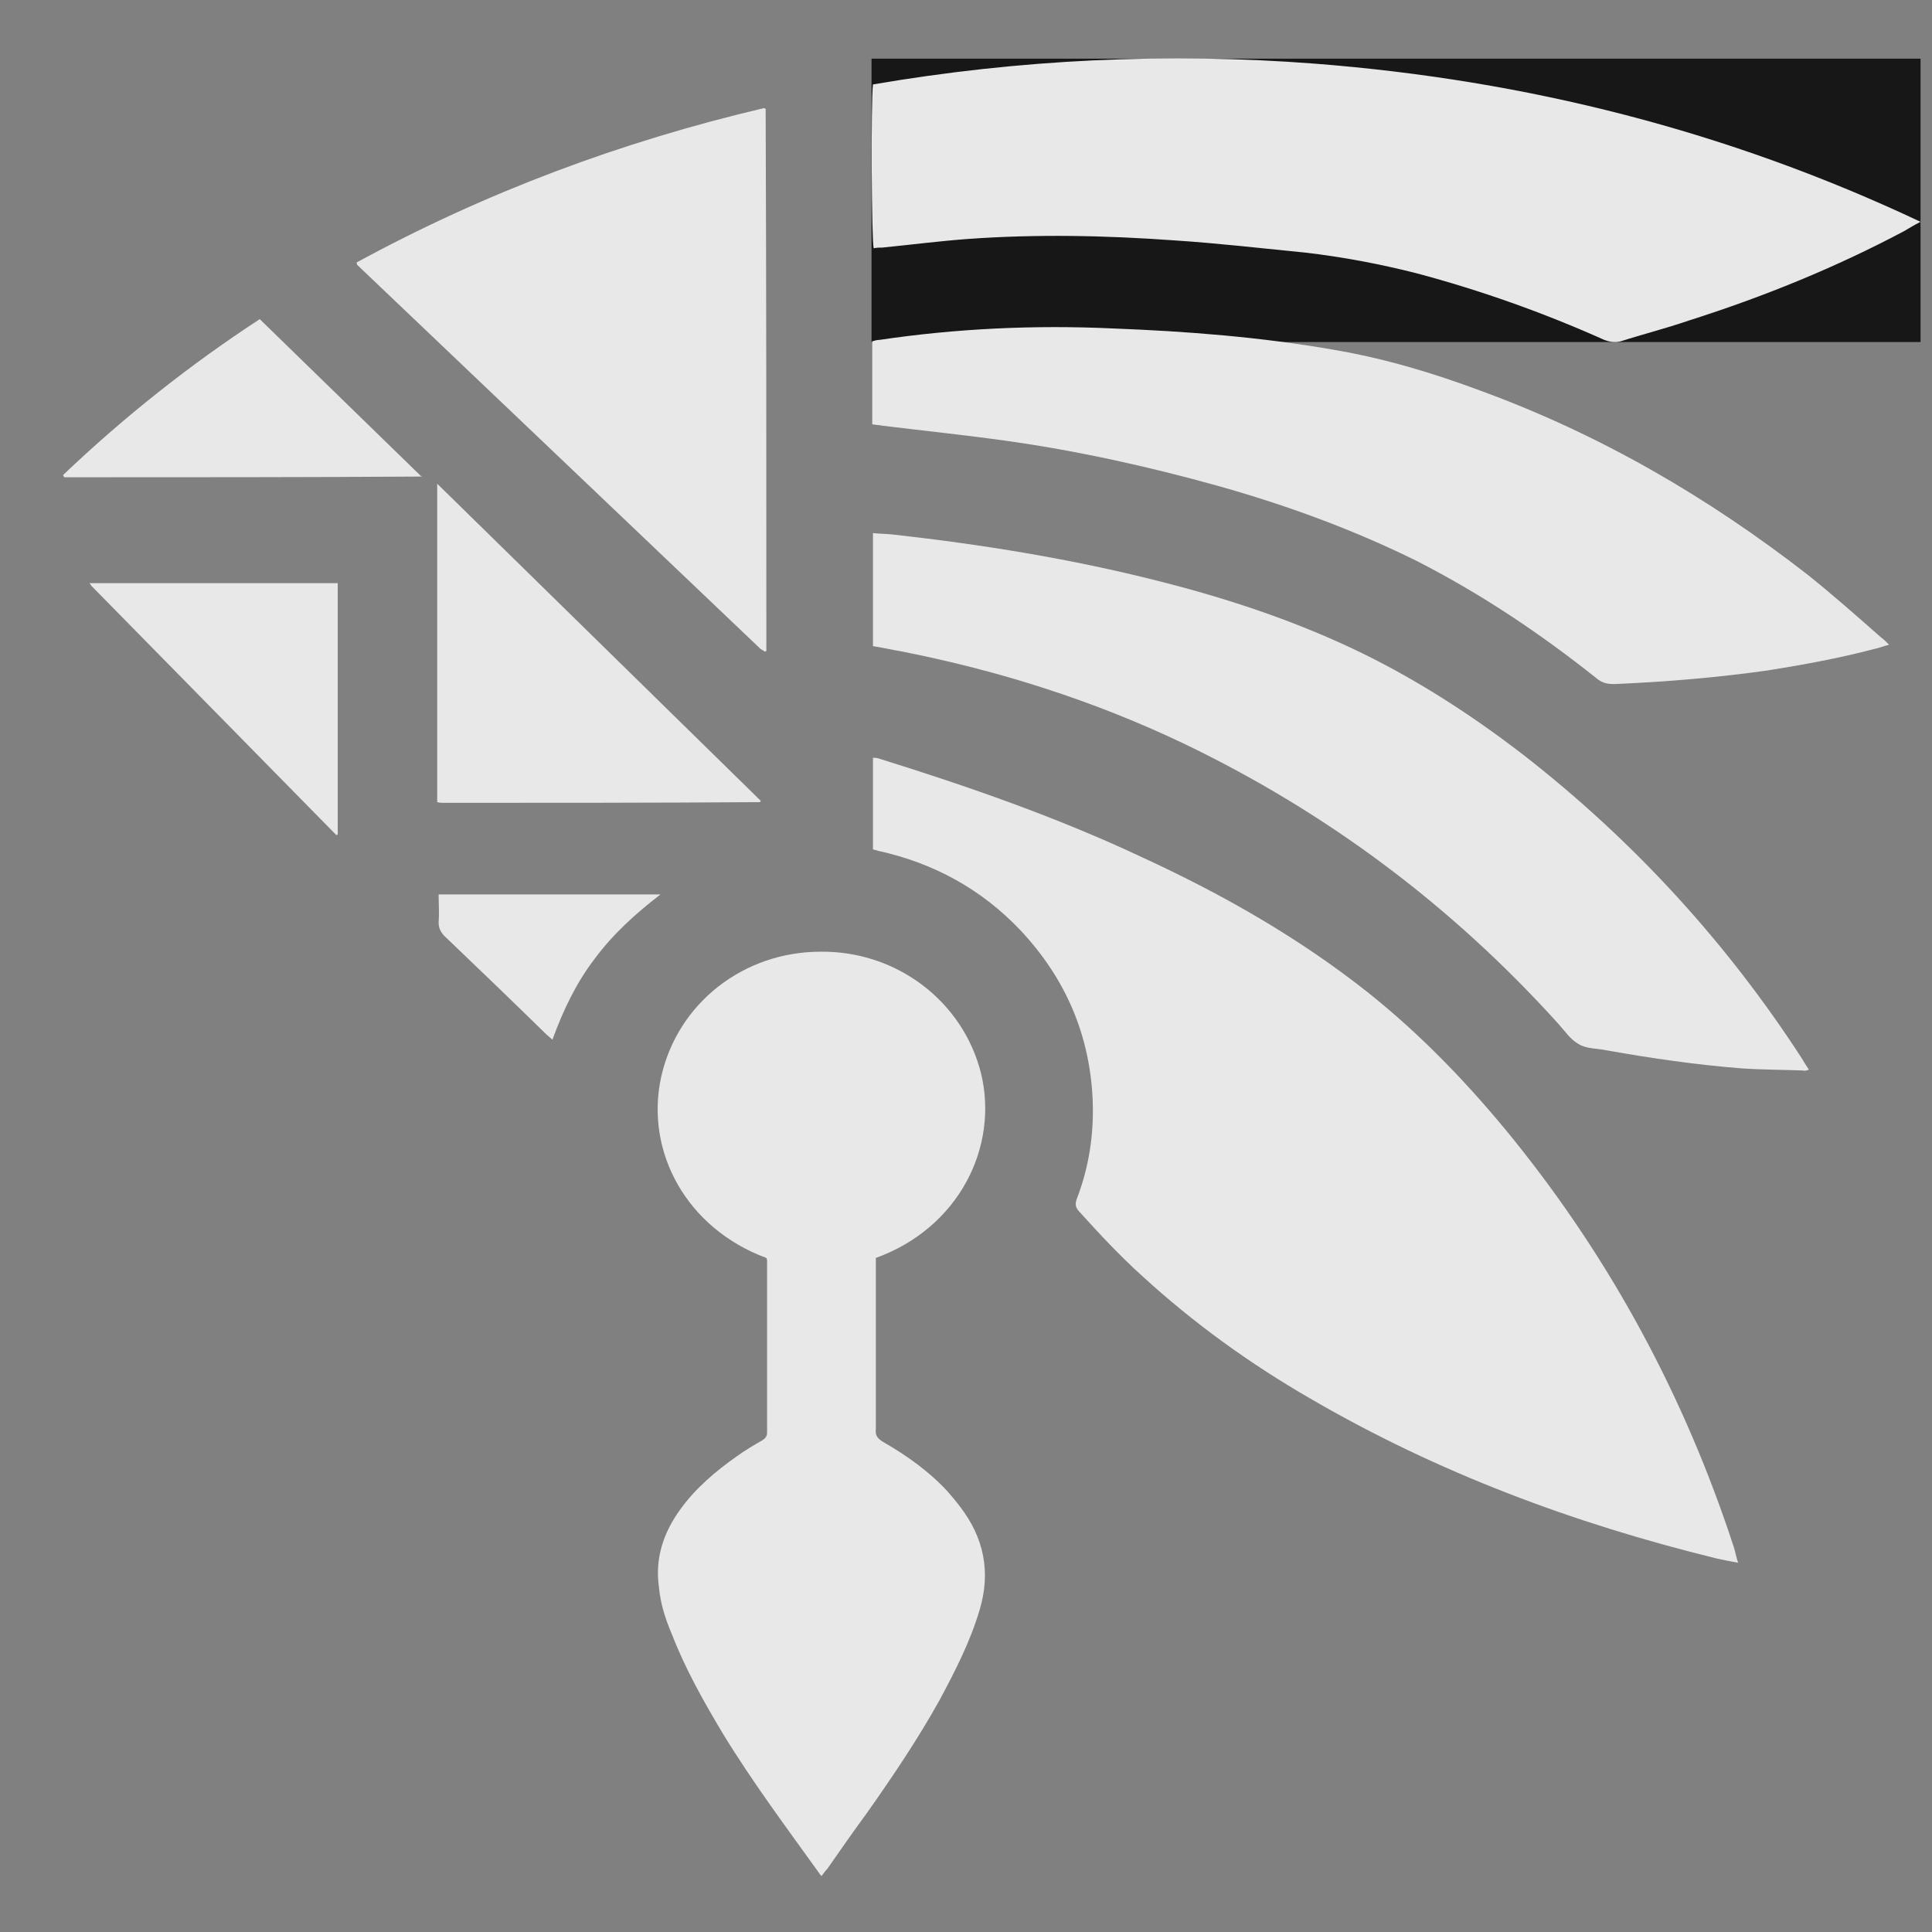 <svg xmlns="http://www.w3.org/2000/svg" viewBox="0 0 27 27" width="27" height="27">
	<rect x="0" y="0" width="27" height="27" fill="#808080" stroke="none"/>
	<defs>
		<clipPath clipPathUnits="userSpaceOnUse" id="cp1">
			<path d="M-149 -10L1131 -10L1131 790L-149 790Z" />
		</clipPath>
		<clipPath clipPathUnits="userSpaceOnUse" id="cp2">
			<path d="M12.18 0.82L26.84 0.82L26.84 4.78L12.18 4.78L12.18 0.82Z" />
		</clipPath>
	</defs>
	<style>
		tspan { white-space:pre }
		.shp0 { fill: #ffffff } 
		.shp1 { fill: #000000 } 
	</style>
	<g id="2. Labels" clip-path="url(#cp1)">
		<g id="MENU">
			<g id="imago" style="opacity: 0.82">
				<g id="Group 22">
					<path id="Fill 1" class="shp0" d="M24.29 21.84C24.18 21.82 24.08 21.8 23.99 21.78C21.99 21.29 20.09 20.58 18.32 19.55C17.47 19.06 16.68 18.49 15.96 17.83C15.65 17.55 15.37 17.25 15.09 16.94C15.03 16.88 15.02 16.83 15.05 16.75C15.22 16.31 15.29 15.84 15.27 15.37C15.23 14.46 14.89 13.67 14.26 13C13.72 12.43 13.05 12.06 12.27 11.89C12.25 11.88 12.23 11.88 12.2 11.87L12.2 10.59C12.22 10.59 12.25 10.59 12.28 10.6C13.53 10.99 14.77 11.42 15.96 11.98C17.09 12.5 18.16 13.11 19.13 13.88C19.88 14.48 20.54 15.17 21.14 15.91C22.53 17.63 23.55 19.54 24.23 21.62C24.25 21.68 24.26 21.75 24.29 21.84" />
					<path id="Fill 3" class="shp0" d="M10.71 17.58C9.6 17.17 9.01 16.1 9.24 15.05C9.47 14.02 10.39 13.3 11.47 13.3C12.54 13.29 13.46 14 13.71 15C13.96 16.03 13.4 17.16 12.24 17.58L12.24 17.69C12.24 18.45 12.24 19.21 12.24 19.97C12.23 20.06 12.26 20.1 12.34 20.15C12.67 20.34 12.98 20.56 13.24 20.84C13.3 20.91 13.36 20.98 13.42 21.06C13.75 21.49 13.85 21.97 13.69 22.5C13.56 22.94 13.35 23.35 13.13 23.76C12.83 24.3 12.48 24.82 12.12 25.33C11.93 25.59 11.74 25.86 11.56 26.12C11.53 26.15 11.51 26.18 11.48 26.22C11.47 26.2 11.45 26.19 11.45 26.18C10.99 25.54 10.52 24.91 10.11 24.24C9.84 23.79 9.58 23.33 9.39 22.84C9.3 22.63 9.23 22.41 9.21 22.19C9.15 21.78 9.27 21.42 9.51 21.09C9.72 20.8 10 20.56 10.3 20.35C10.41 20.27 10.53 20.2 10.65 20.13C10.7 20.1 10.72 20.07 10.72 20.02C10.72 19.22 10.72 18.41 10.72 17.61C10.72 17.6 10.71 17.59 10.71 17.58" />
					<g id="Group 7">
						<path id="Clip 6" class="shp1" d="M12.18 0.82L26.84 0.82L26.84 4.78L12.18 4.78L12.18 0.82Z" />
						<g id="Mask by Clip 6" clip-path="url(#cp2)">
							<path id="Fill 5" class="shp0" d="M26.84 3.1C26.74 3.15 26.68 3.19 26.61 3.23C25.65 3.74 24.64 4.15 23.6 4.48C23.28 4.59 22.96 4.67 22.65 4.77C22.57 4.79 22.5 4.78 22.42 4.75C21.57 4.37 20.7 4.06 19.8 3.82C19.29 3.69 18.76 3.59 18.24 3.53C17.63 3.47 17.03 3.4 16.42 3.36C15.45 3.29 14.49 3.27 13.52 3.34C13.12 3.37 12.73 3.42 12.33 3.46C12.29 3.46 12.25 3.46 12.21 3.47C12.18 3.38 12.17 1.41 12.2 1.18C14.24 0.83 16.31 0.73 18.38 0.89C21.33 1.12 24.15 1.83 26.84 3.1" />
						</g>
					</g>
					<path id="Fill 8" class="shp0" d="M12.19 5.93L12.19 4.77C12.22 4.76 12.26 4.75 12.29 4.75C13.37 4.59 14.46 4.54 15.55 4.59C16.59 4.63 17.62 4.71 18.65 4.89C19.35 5.01 20.02 5.21 20.69 5.46C22.36 6.07 23.87 6.95 25.26 8.03C25.61 8.31 25.95 8.61 26.29 8.91C26.32 8.93 26.35 8.96 26.4 9.01C26.32 9.03 26.25 9.06 26.19 9.07C25.7 9.2 25.2 9.29 24.7 9.37C23.99 9.47 23.27 9.53 22.56 9.56C22.45 9.56 22.38 9.54 22.3 9.47C21.52 8.85 20.7 8.3 19.8 7.84C18.91 7.4 17.98 7.06 17.02 6.79C16.05 6.52 15.06 6.3 14.06 6.16C13.49 6.08 12.91 6.02 12.34 5.95C12.29 5.94 12.25 5.94 12.19 5.93" />
					<path id="Fill 10" class="shp0" d="M12.2 9.03L12.2 7.45C12.29 7.46 12.39 7.46 12.48 7.47C13.73 7.61 14.97 7.81 16.19 8.12C17.18 8.37 18.14 8.69 19.06 9.14C19.85 9.53 20.59 10.01 21.29 10.55C22.83 11.75 24.13 13.17 25.18 14.79C25.21 14.84 25.24 14.89 25.28 14.95C25.24 14.96 25.22 14.97 25.2 14.96C24.91 14.95 24.62 14.95 24.33 14.93C23.7 14.88 23.08 14.79 22.46 14.68C22.32 14.65 22.17 14.66 22.06 14.59C21.95 14.53 21.87 14.41 21.78 14.31C20.3 12.67 18.56 11.36 16.54 10.39C15.28 9.79 13.96 9.37 12.58 9.1C12.46 9.08 12.33 9.05 12.2 9.03" />
					<path id="Fill 12" class="shp0" d="M4.98 3.67C6.78 2.69 8.68 1.98 10.68 1.51C10.69 1.52 10.7 1.52 10.7 1.52C10.7 1.53 10.7 1.53 10.7 1.53C10.71 4.04 10.71 6.54 10.71 9.05C10.71 9.06 10.71 9.08 10.71 9.1C10.7 9.1 10.69 9.1 10.69 9.11C10.69 9.11 10.68 9.1 10.68 9.1C10.66 9.09 10.65 9.08 10.63 9.07C8.75 7.28 6.87 5.49 4.99 3.7C4.99 3.69 4.99 3.68 4.98 3.67" />
					<path id="Fill 14" class="shp0" d="M6.11 6.76C7.63 8.25 9.13 9.72 10.63 11.19C10.63 11.2 10.63 11.2 10.62 11.21C10.62 11.21 10.62 11.21 10.62 11.21C9.14 11.22 7.67 11.22 6.2 11.22C6.18 11.22 6.15 11.22 6.11 11.21L6.11 6.76Z" />
					<path id="Fill 16" class="shp0" d="M1.25 8.15L4.72 8.15L4.72 11.66C4.72 11.66 4.71 11.66 4.71 11.67C4.71 11.67 4.7 11.67 4.7 11.67C3.56 10.51 2.42 9.35 1.28 8.19C1.27 8.18 1.27 8.17 1.25 8.15" />
					<path id="Fill 18" class="shp0" d="M0.88 6.64C1.73 5.83 2.65 5.1 3.63 4.46C4.39 5.2 5.14 5.93 5.9 6.67C5.9 6.65 5.9 6.65 5.9 6.66C5.9 6.66 5.9 6.66 5.89 6.66C4.26 6.67 2.63 6.67 1 6.67C0.97 6.67 0.93 6.67 0.9 6.67C0.89 6.66 0.89 6.65 0.88 6.64" />
					<path id="Fill 20" class="shp0" d="M6.13 12.5L9.23 12.5C8.88 12.77 8.57 13.05 8.31 13.4C8.05 13.74 7.87 14.12 7.72 14.53C7.69 14.5 7.66 14.48 7.64 14.46C7.16 13.99 6.68 13.53 6.2 13.07C6.15 13.01 6.13 12.96 6.13 12.89C6.14 12.76 6.13 12.64 6.13 12.5" />
				</g>
			</g>
		</g>
	</g>
</svg>